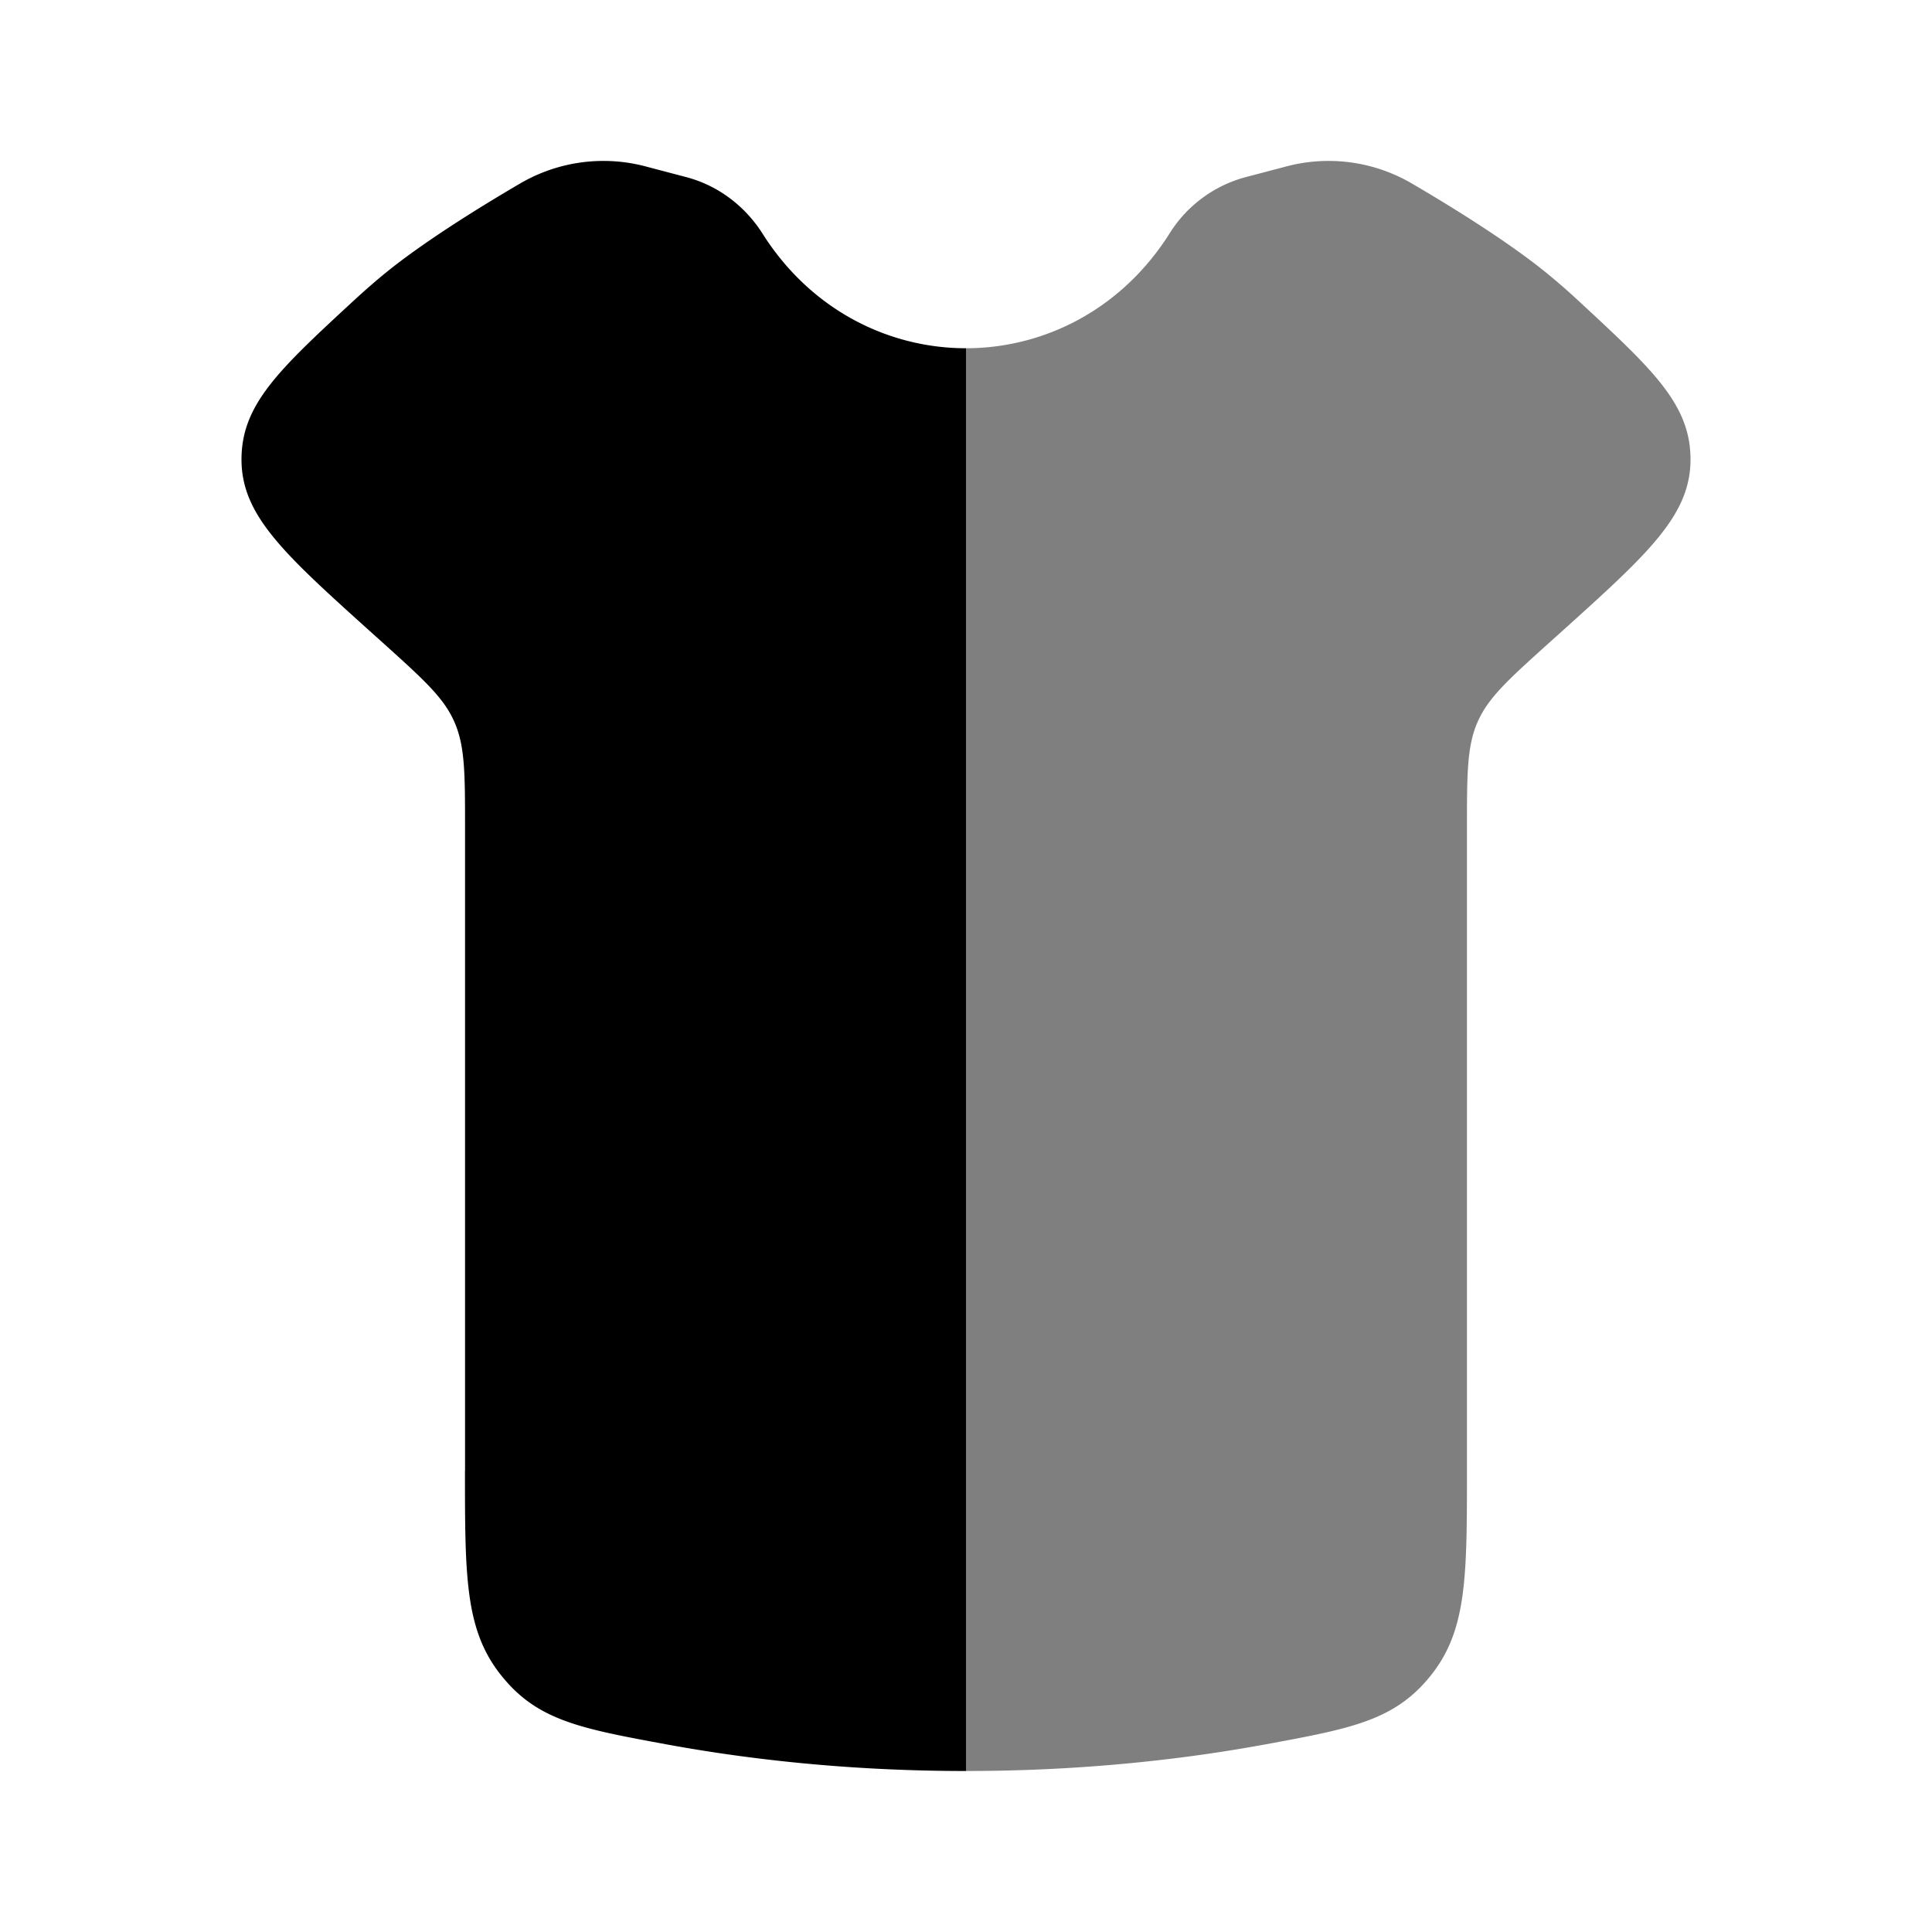 <svg xmlns="http://www.w3.org/2000/svg" xmlns:xlink="http://www.w3.org/1999/xlink" width="24" height="24" viewBox="0 0 24 24"><path fill="currentColor" fill-rule="evenodd" d="M5.777 18.265v-7.97c0-.683 0-1.025-.132-1.326c-.131-.3-.378-.523-.871-.968l-.186-.167C3.532 6.882 3.004 6.405 3 5.716c-.004-.69.464-1.122 1.401-1.988q.214-.197.418-.362c.472-.378 1.138-.792 1.648-1.09a2.05 2.05 0 0 1 1.567-.205l.49.129c.389.102.727.353.949.703c.6.948 1.564 1.423 2.527 1.423V22c-1.467 0-2.724-.148-3.716-.33c-1.073-.198-1.61-.296-2.058-.858c-.45-.562-.45-1.224-.45-2.547" clip-rule="evenodd"/><path fill="currentColor" d="M18.223 18.265v-7.97c0-.683 0-1.025.132-1.326c.131-.3.378-.523.871-.968l.186-.167c1.056-.952 1.584-1.429 1.588-2.118c.004-.69-.465-1.122-1.401-1.988a8 8 0 0 0-.418-.362c-.472-.378-1.138-.792-1.648-1.09a2.05 2.05 0 0 0-1.567-.205l-.49.129a1.6 1.6 0 0 0-.949.703c-.6.948-1.564 1.423-2.527 1.423V22c1.467 0 2.724-.148 3.716-.33c1.073-.198 1.61-.296 2.059-.858c.448-.562.448-1.224.448-2.547" opacity=".5"/></svg>
